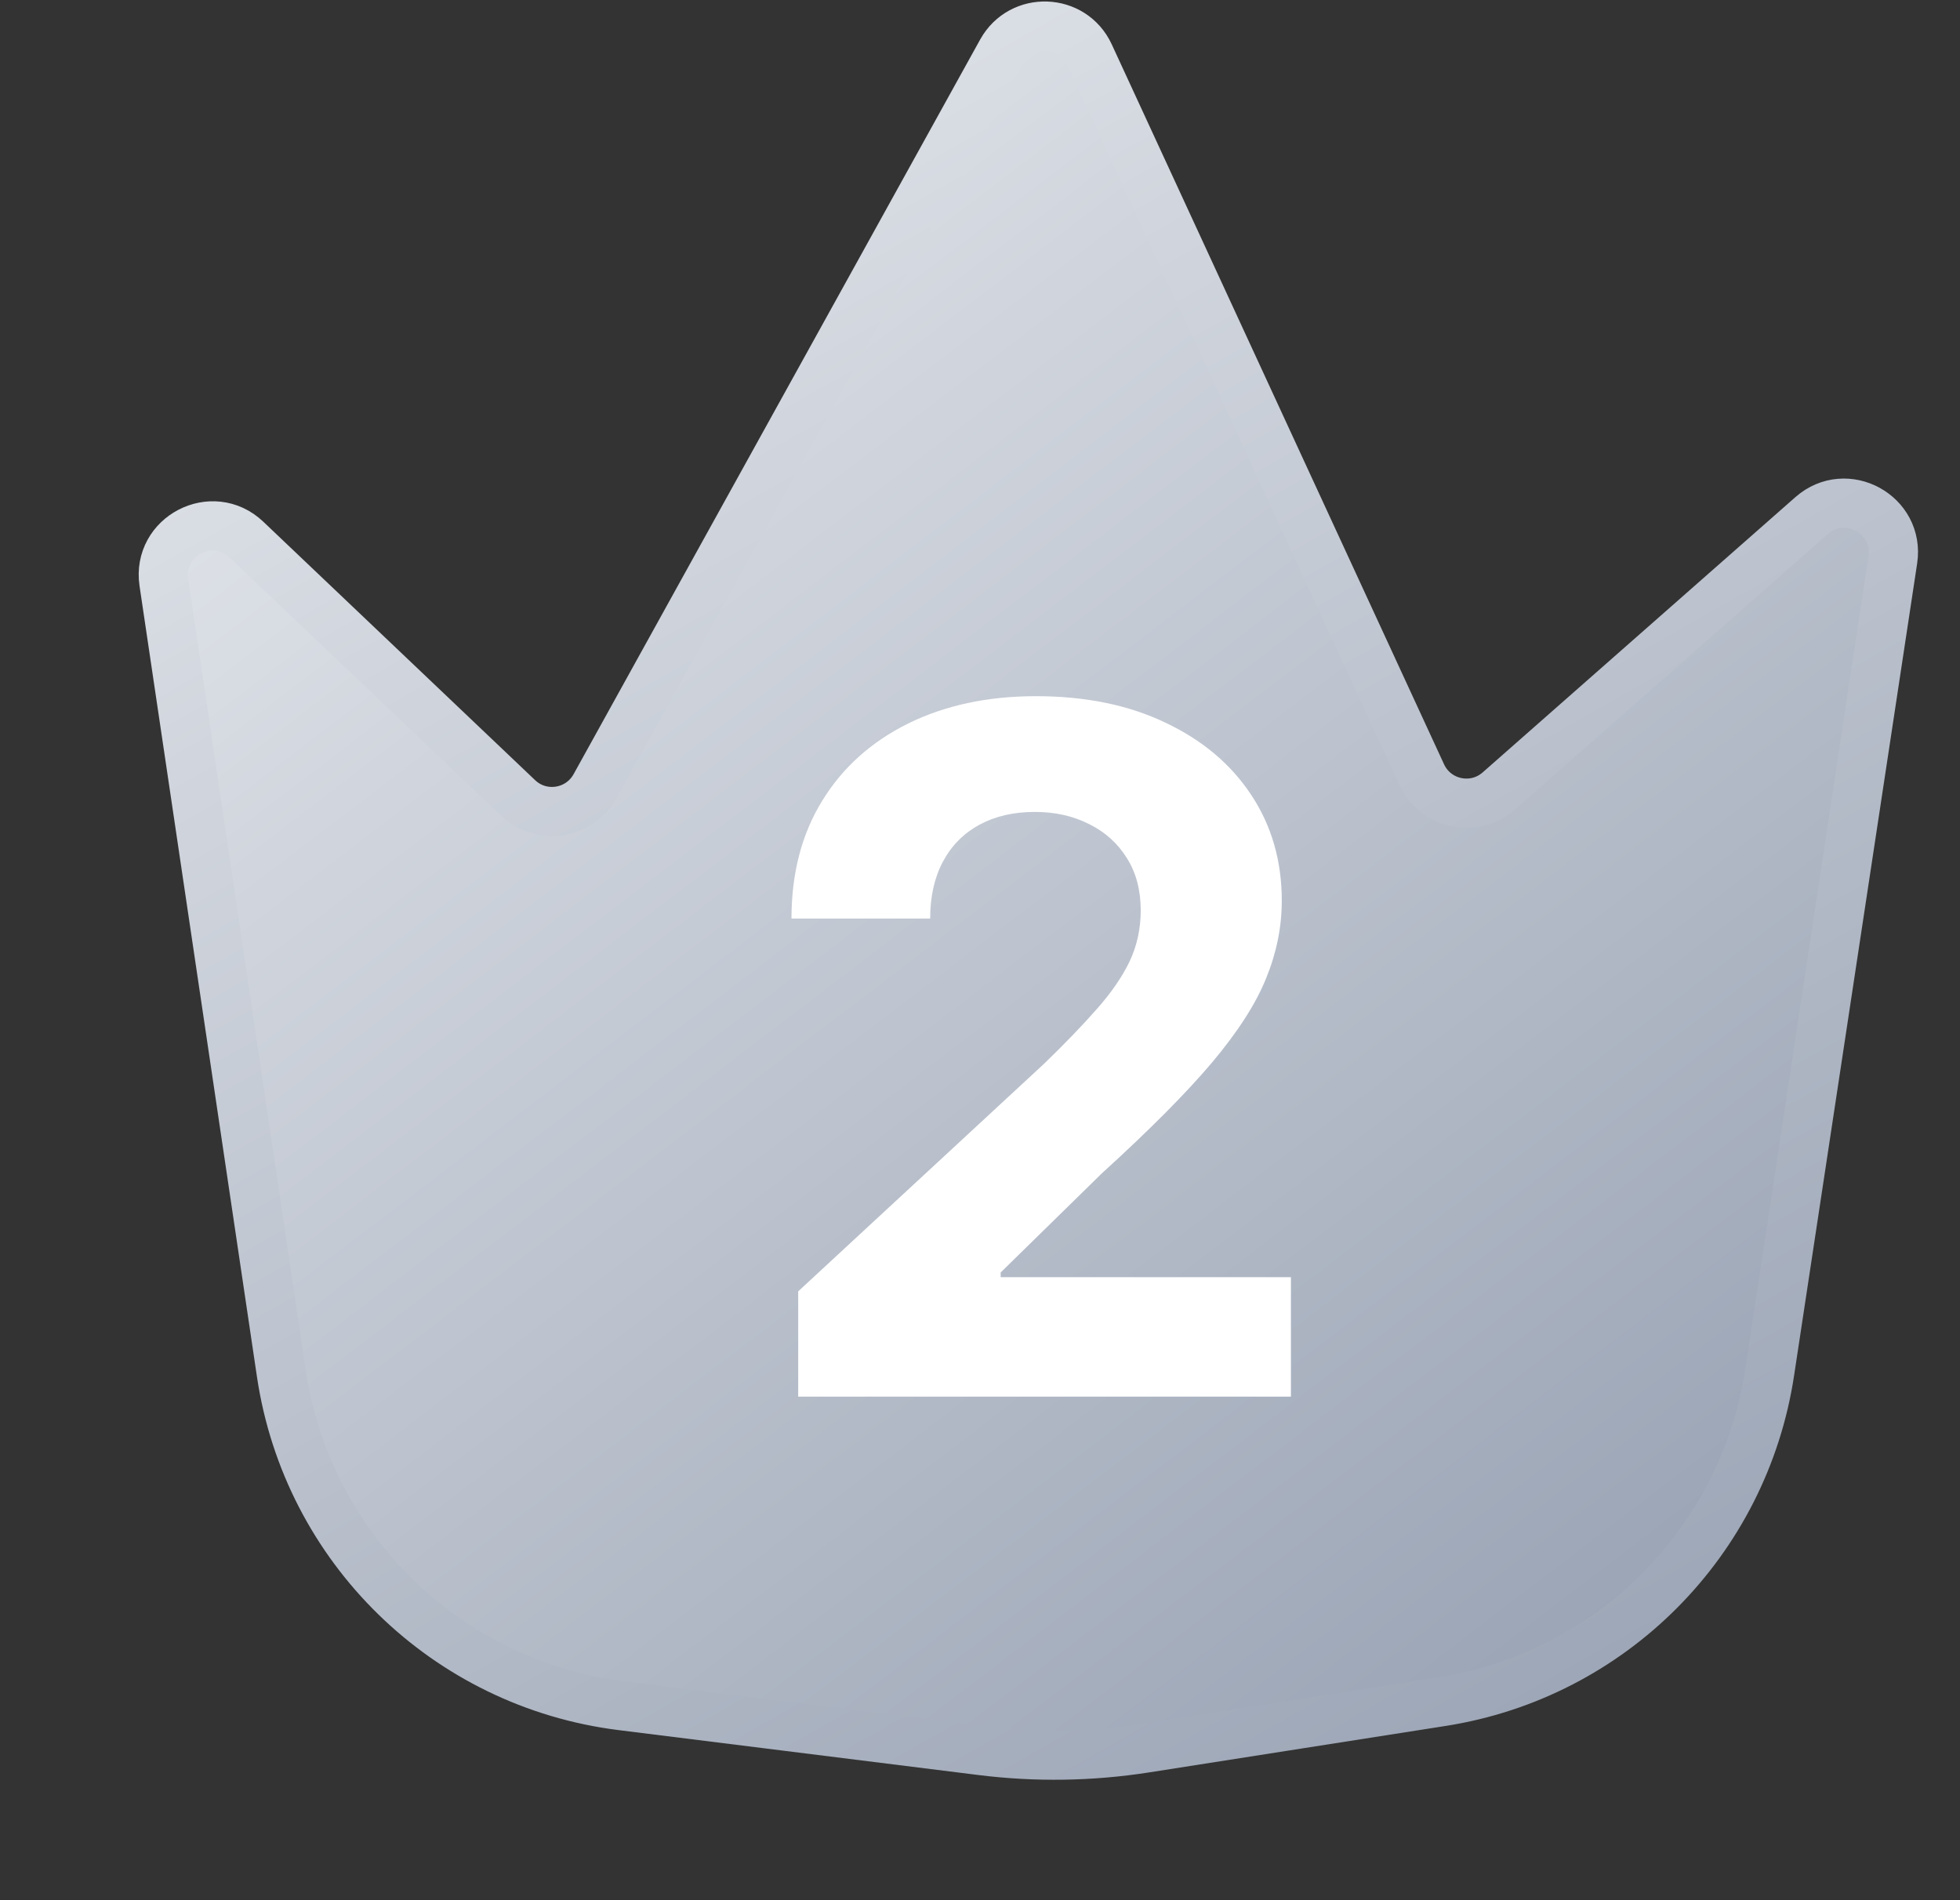 <svg width="33" height="32" viewBox="0 0 33 32" fill="none" xmlns="http://www.w3.org/2000/svg">
<rect x="0" y="0" width="33" height="32" fill="#333333" stroke="none"/>
<path d="M4.736 23.126L2.759 9.808C2.643 9.029 3.578 8.544 4.148 9.086L8.724 13.438C9.116 13.812 9.756 13.713 10.019 13.239L16.865 0.866C17.194 0.273 18.057 0.304 18.342 0.92L23.937 13.044C24.169 13.547 24.82 13.685 25.236 13.319L30.503 8.682C31.083 8.172 31.985 8.664 31.869 9.428L29.797 23.105C29.364 25.963 27.129 28.21 24.274 28.657L19.29 29.438C18.373 29.582 17.441 29.596 16.521 29.481L10.467 28.725C7.516 28.357 5.173 26.067 4.736 23.126Z" fill="url(#paint0_linear_86_2602)" stroke="url(#paint1_linear_86_2602)" stroke-width="0.828"/>
<path d="M13.439 23.52V21.747L17.581 17.912C17.933 17.571 18.229 17.264 18.468 16.991C18.71 16.718 18.894 16.451 19.019 16.19C19.144 15.925 19.206 15.639 19.206 15.332C19.206 14.991 19.129 14.698 18.973 14.451C18.818 14.201 18.606 14.01 18.337 13.878C18.068 13.741 17.763 13.673 17.422 13.673C17.066 13.673 16.756 13.745 16.49 13.889C16.225 14.033 16.021 14.239 15.877 14.508C15.733 14.777 15.661 15.097 15.661 15.469H13.326C13.326 14.707 13.498 14.046 13.843 13.486C14.187 12.925 14.67 12.491 15.291 12.184C15.913 11.878 16.629 11.724 17.439 11.724C18.273 11.724 18.998 11.872 19.615 12.167C20.237 12.459 20.72 12.864 21.064 13.383C21.409 13.902 21.581 14.497 21.581 15.167C21.581 15.607 21.494 16.041 21.32 16.468C21.149 16.896 20.845 17.372 20.405 17.895C19.966 18.414 19.346 19.037 18.547 19.764L16.848 21.429V21.508H21.735V23.52H13.439Z" fill="white"/>
<defs>
<linearGradient id="paint0_linear_86_2602" x1="6.315" y1="2.396" x2="26.856" y2="29.29" gradientUnits="userSpaceOnUse">
<stop stop-color="#E4E7EC"/>
<stop offset="1" stop-color="#98A2B3"/>
</linearGradient>
<linearGradient id="paint1_linear_86_2602" x1="7.485" y1="-0.188" x2="25.686" y2="31.874" gradientUnits="userSpaceOnUse">
<stop stop-color="#E4E7EC"/>
<stop offset="1" stop-color="#98A2B3"/>
</linearGradient>
</defs>
</svg>
